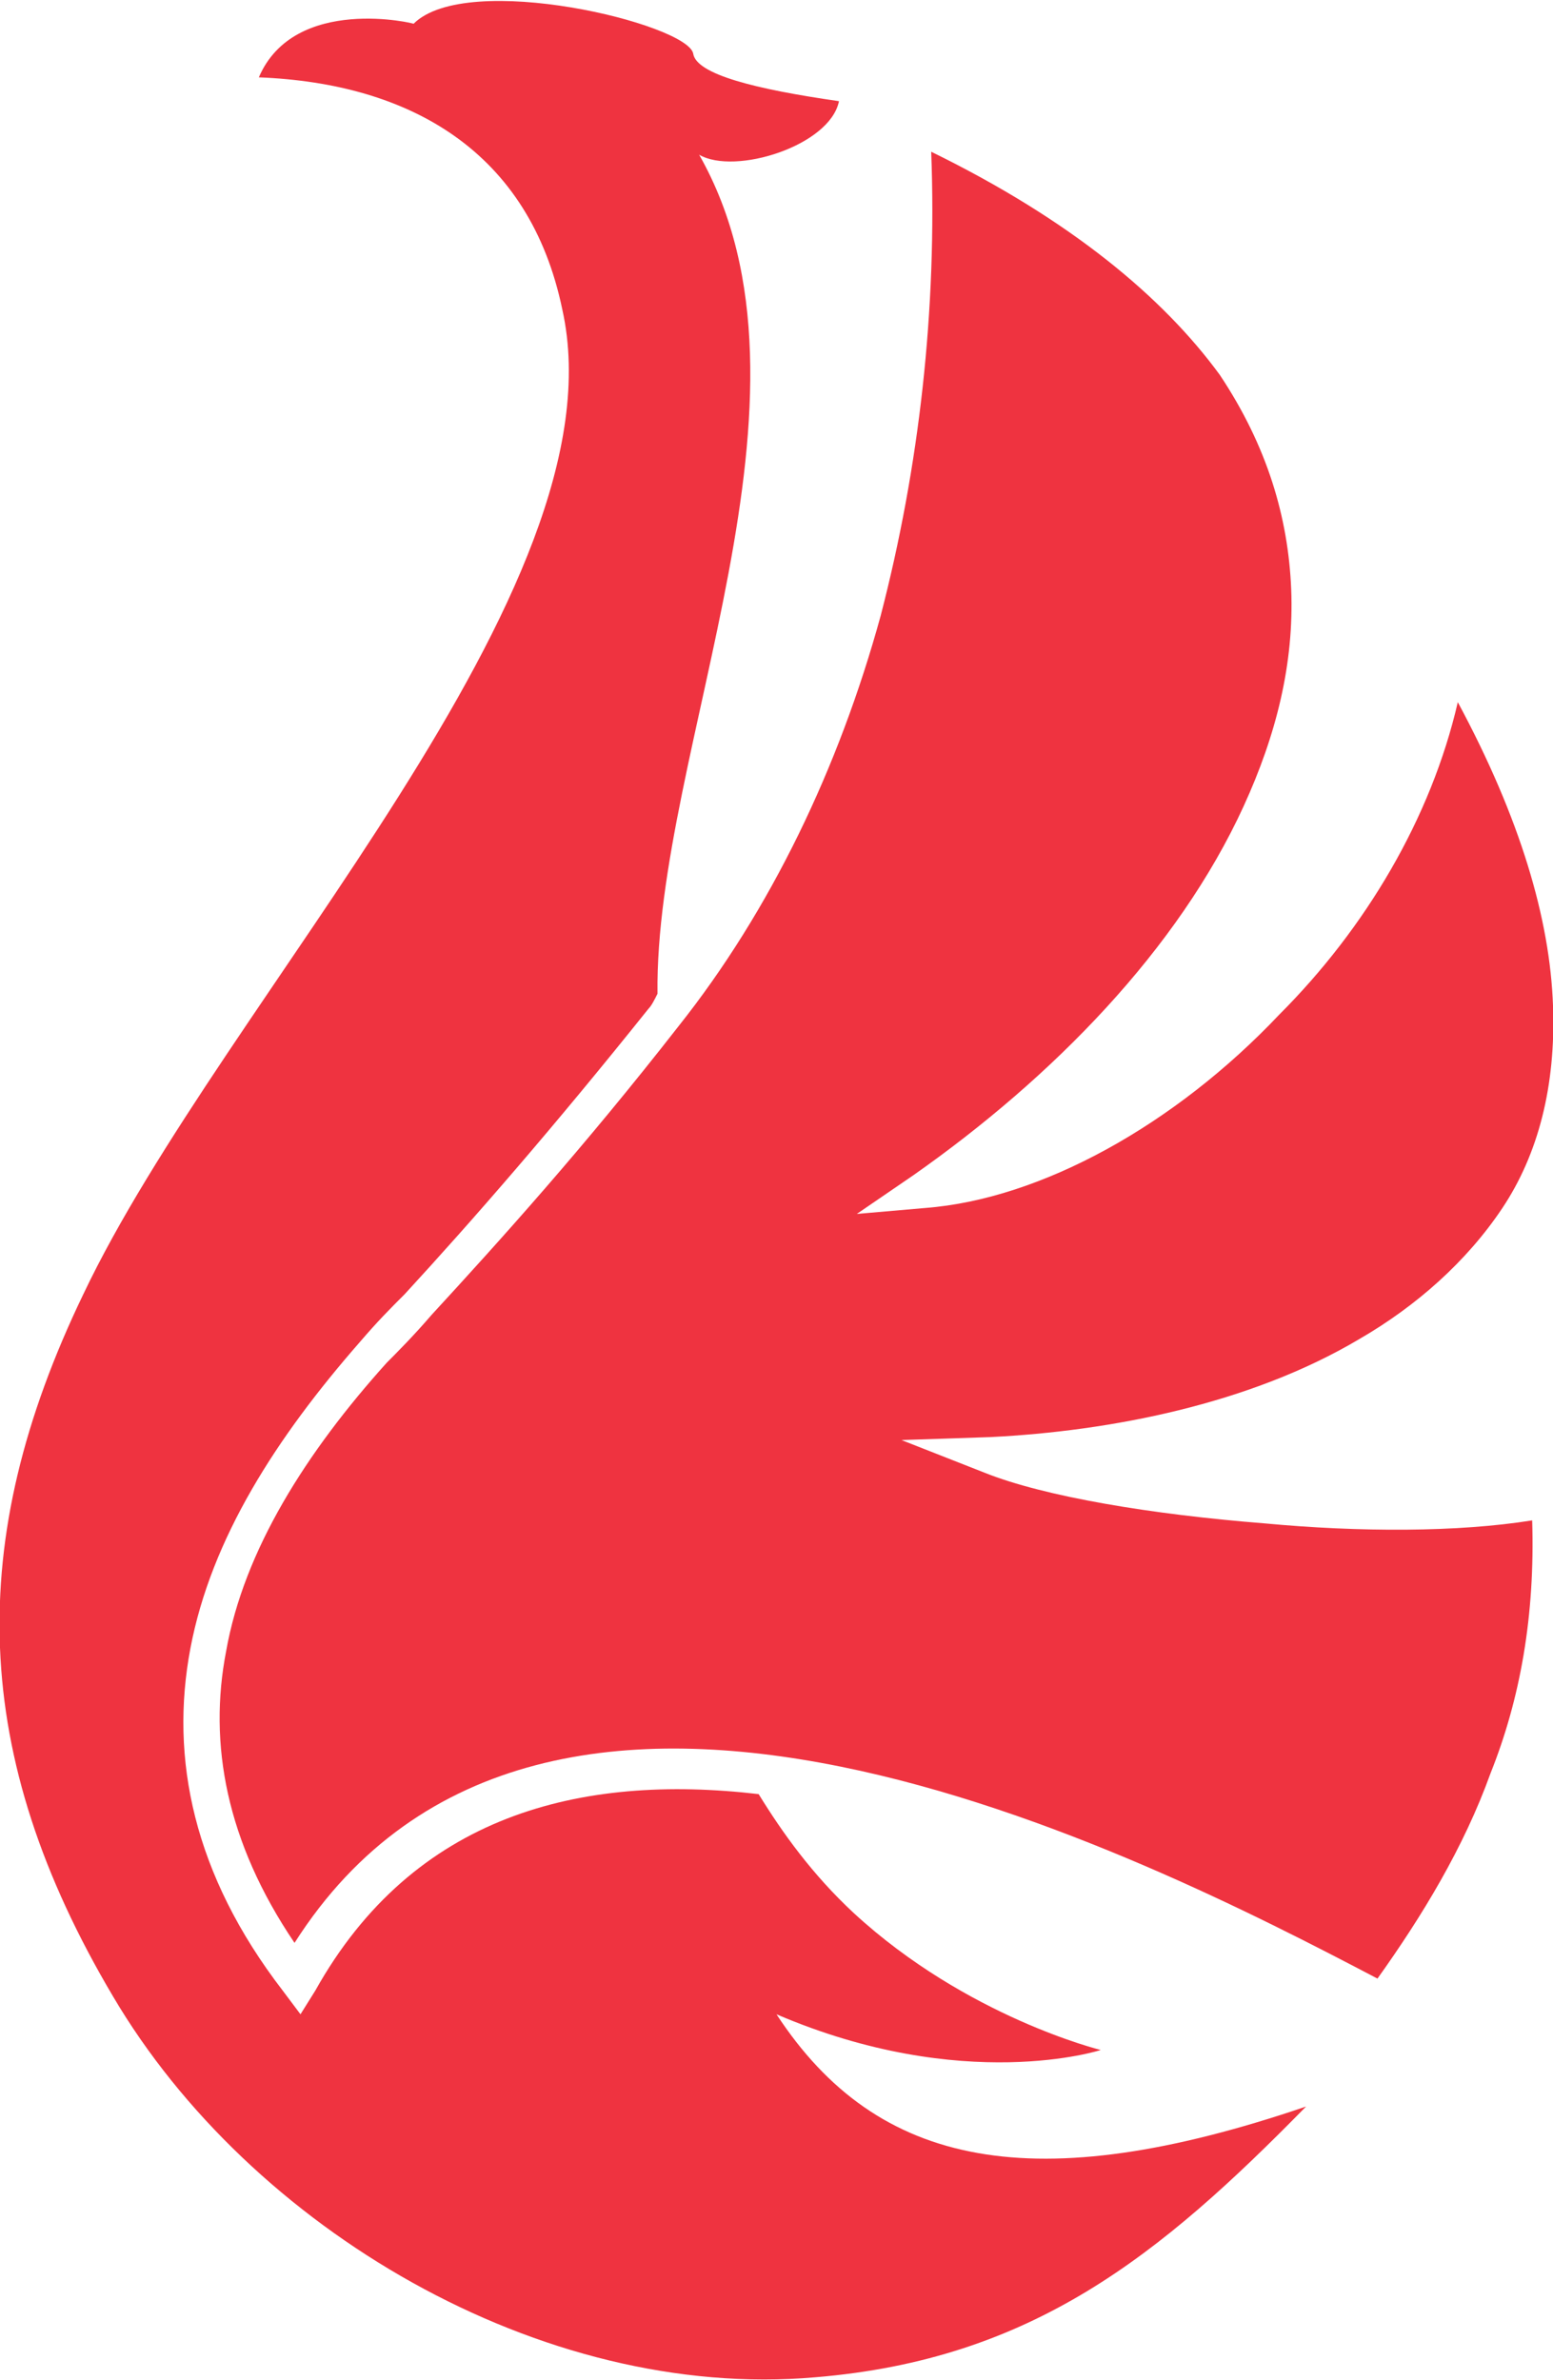 <?xml version="1.0" encoding="utf-8"?>
<!-- Generator: Adobe Illustrator 25.4.1, SVG Export Plug-In . SVG Version: 6.00 Build 0)  -->
<svg version="1.1" id="Layer_2_00000159471598350358213750000014612203606435250611_"
	 xmlns="http://www.w3.org/2000/svg" xmlns:xlink="http://www.w3.org/1999/xlink" x="0px" y="0px" viewBox="0 0 52.2 80"
	 style="enable-background:new 0 0 52.2 80;" xml:space="preserve">
<style type="text/css">
	.p924d97b{fill:#EF3340;}
</style>
<g>
	<path class="p924d97b" d="M8.7,2.6c5.1,0.2,9.1,2.5,10.2,7.8C21,19.8,7.5,33.6,2.8,43.5C-1.2,51.8-1,59,3.8,67.1
		c4.6,7.8,14.4,13.6,23.6,12.8c7.3-0.6,11.6-4.1,16.5-9.1c-9.1,3.1-14.4,2.1-17.8-3.1c6.3,2.7,10.9,1.2,10.9,1.2s-4.5-1.1-8.3-4.6
		c-1.4-1.3-2.4-2.7-3.2-4c-6-0.7-11.6,0.7-14.9,6.6l-0.5,0.8l-0.6-0.8c-3-3.9-3.8-7.8-3.1-11.5c0.7-3.7,2.9-7.1,5.7-10.3
		c0.6-0.7,1-1.1,1.5-1.6c2.3-2.5,5-5.6,8.2-9.6c0.1-0.1,0.2-0.3,0.3-0.5c-0.1-8.2,6-20.1,1.4-28.2c1.2,0.7,4.4-0.3,4.7-1.8
		c-2.8-0.4-4.8-0.9-4.9-1.6c-0.2-1-7.6-2.8-9.4-1C14,0.8,9.9-0.2,8.7,2.6"/>
	<path class="p924d97b" d="M31.3,5.1c0.2,5.3-0.4,10.6-1.7,15.6c-1.4,5.1-3.7,9.9-6.8,13.8c-3.2,4.1-6,7.2-8.3,9.7
		c-0.6,0.7-1.2,1.3-1.5,1.6c-2.7,3-4.8,6.3-5.4,9.7c-0.6,3.1,0,6.4,2.3,9.8c8.4-13.2,28.4-3,36.4,1.2c1.5-2.1,2.9-4.4,3.8-6.9
		c1-2.5,1.5-5.3,1.4-8.5c-2.5,0.4-5.8,0.4-9,0.1c-3.8-0.3-7.4-0.9-9.4-1.7l-2.8-1.1l3-0.1c4-0.2,8.7-1.1,12.4-3.3
		c1.9-1.1,3.6-2.6,4.8-4.4c1.2-1.8,1.8-4.1,1.7-6.8c-0.1-2.9-1.1-6.3-3.2-10.2c-0.9,3.9-3.1,7.6-6,10.5c-3.5,3.7-8,6.2-11.9,6.5
		l-2.3,0.2l1.9-1.3c4.7-3.3,8.9-7.6,11.1-12.4c1.1-2.4,1.7-4.8,1.6-7.3c-0.1-2.4-0.8-4.8-2.4-7.2C39.1,10,36,7.4,31.3,5.1"/>
</g>
</svg>
